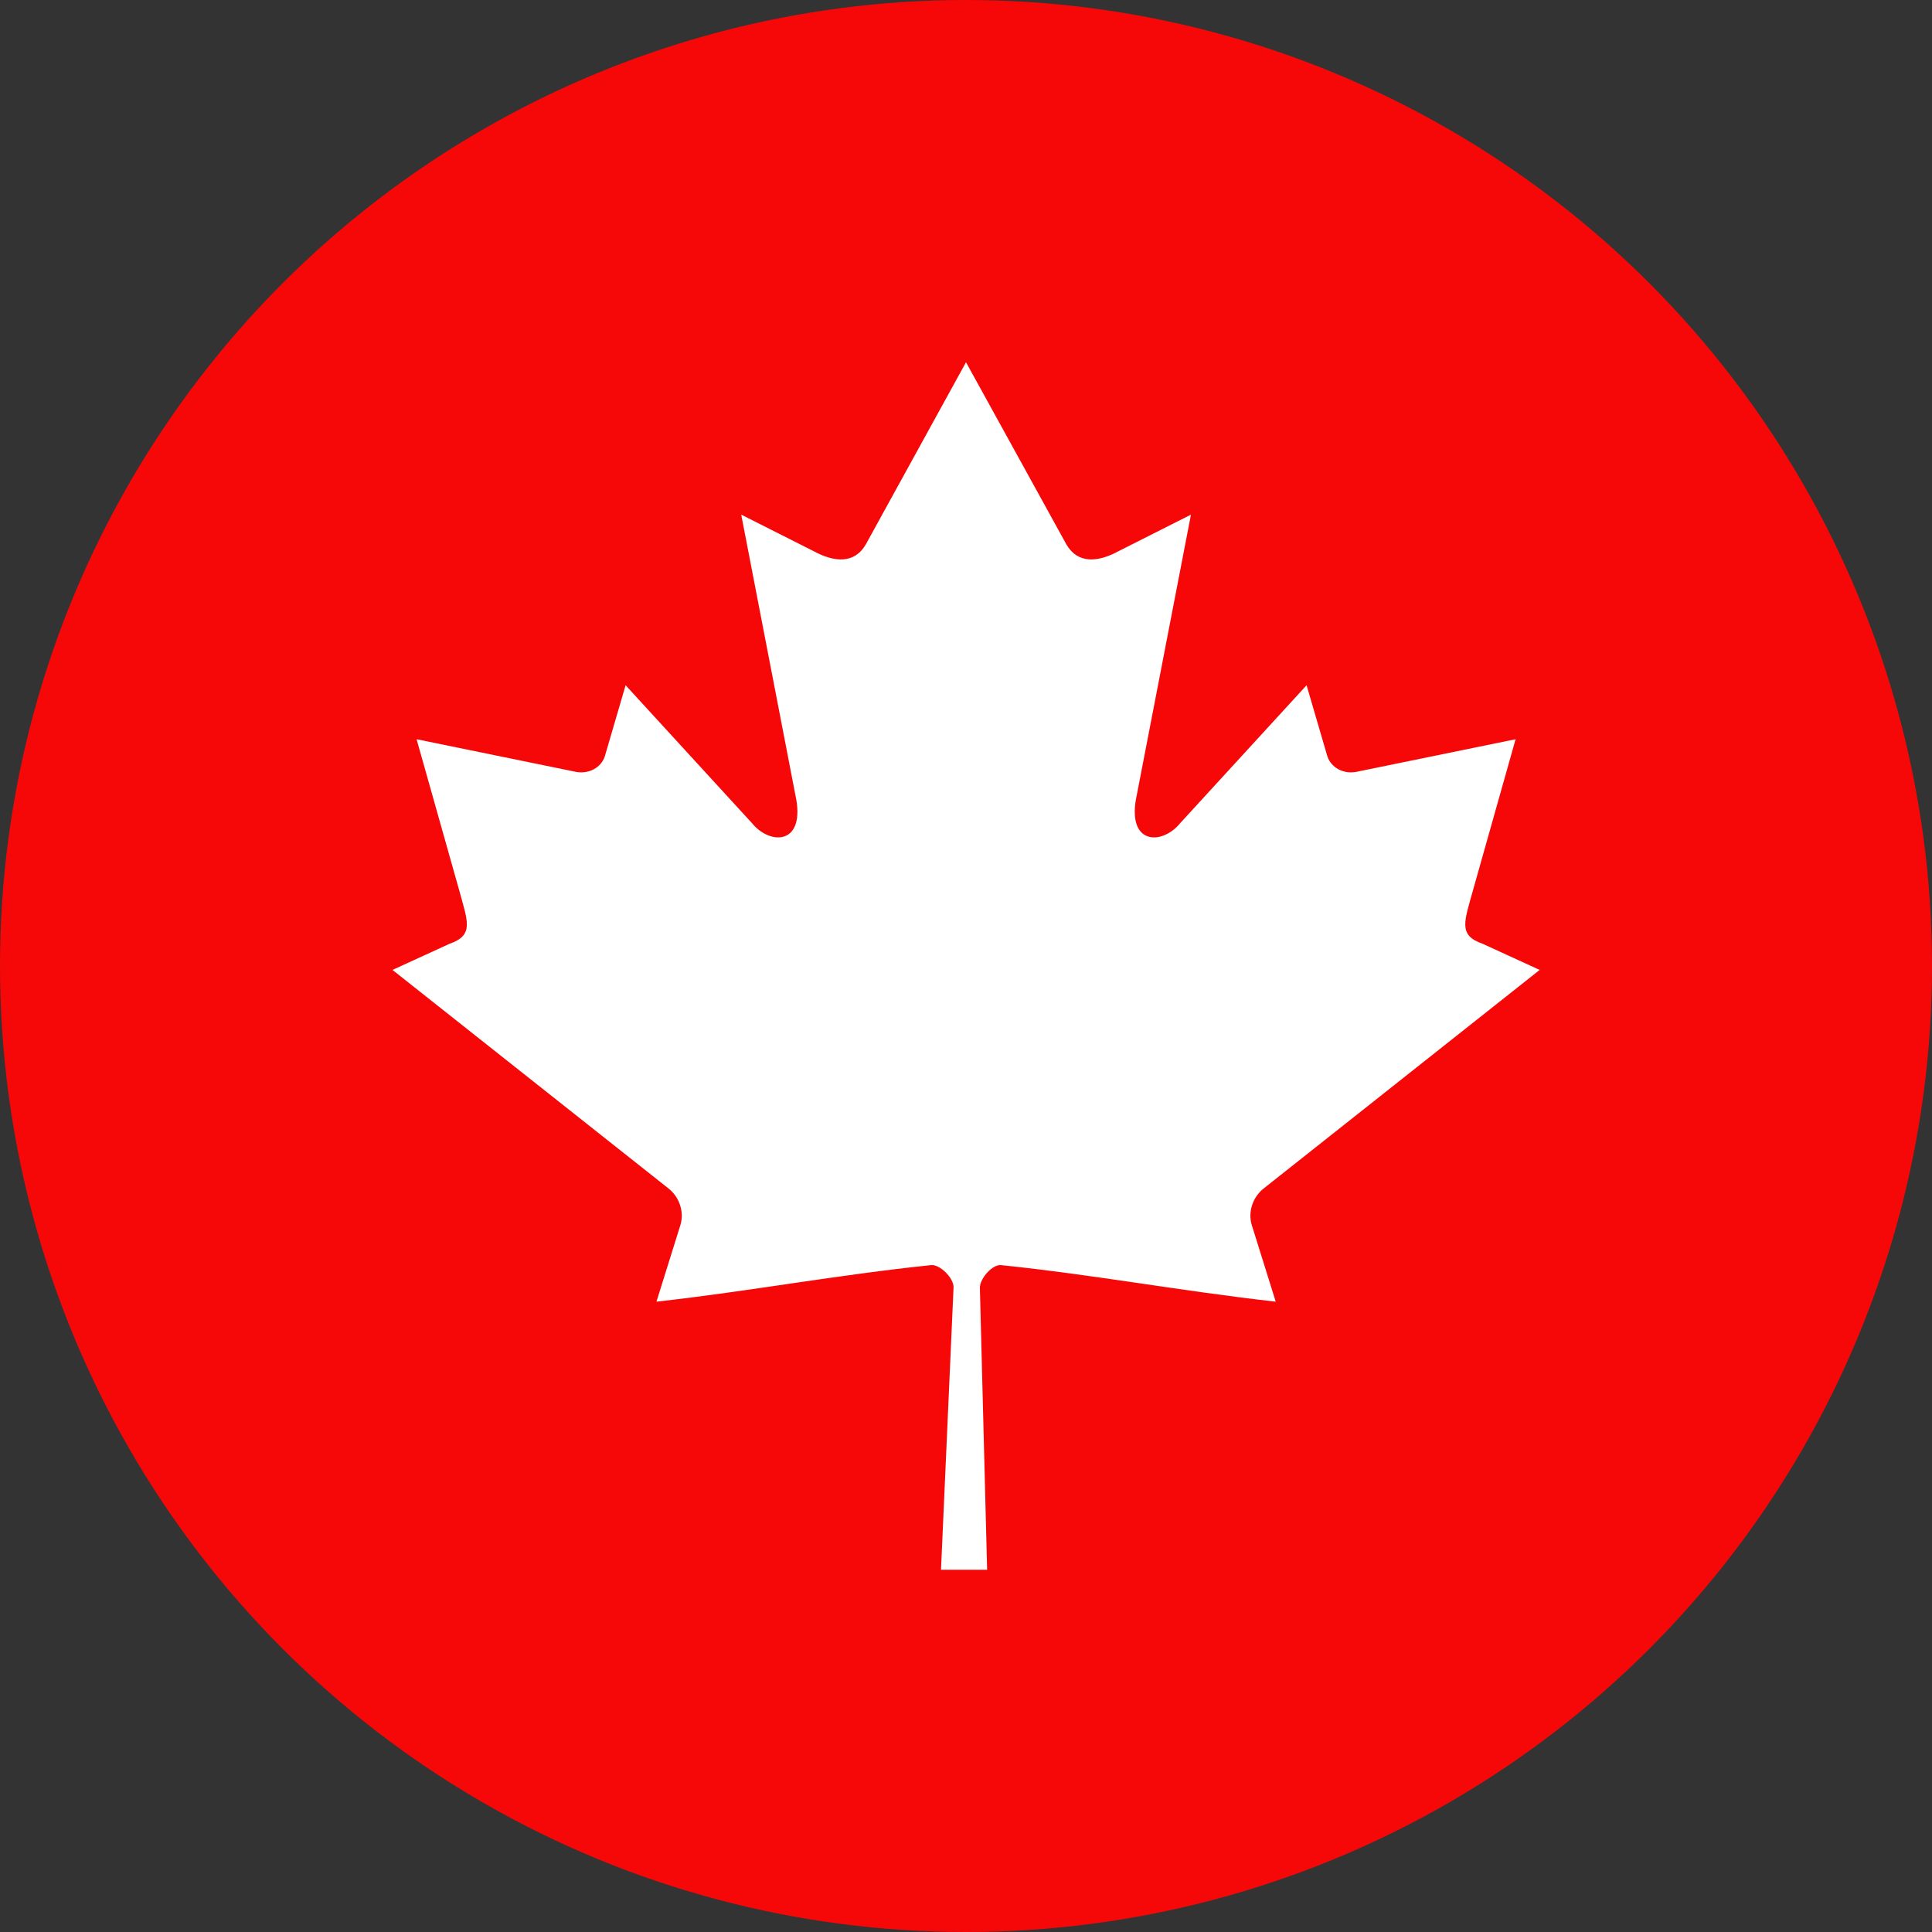 <svg height="32" viewBox="0 0 32 32" width="32" xmlns="http://www.w3.org/2000/svg"><rect x="0" y="0" width="32" height="32" fill="#333333" stroke="none"/><g fill="none" fill-rule="evenodd"><circle cx="16" cy="16" fill="#f70808" r="16"/><path d="m16 6-1.659 3.016c-.188.328-.526.297-.863.114l-1.201-.606.895 4.633c.188.846-.416.846-.714.48l-2.096-2.287-.34 1.162c-.039.153-.212.313-.471.275l-2.651-.543.696 2.467c.149.549.265.776-.15.921l-.945.433 4.563 3.613c.181.137.272.382.208.605l-.399 1.277c1.571-.177 2.979-.442 4.551-.606.139-.014.371.209.37.366l-.208 4.68h.764l-.12-4.67c-.001-.157.21-.39.349-.376 1.572.164 2.98.429 4.551.606l-.399-1.277c-.064-.223.027-.468.208-.605l4.563-3.613-.945-.433c-.416-.145-.3-.372-.15-.921l.696-2.467-2.651.543c-.259.038-.431-.122-.471-.275l-.34-1.162-2.096 2.287c-.298.366-.902.366-.714-.48l.895-4.633-1.201.606c-.337.183-.675.214-.863-.114z" fill="#fff" fill-rule="nonzero"/></g></svg>